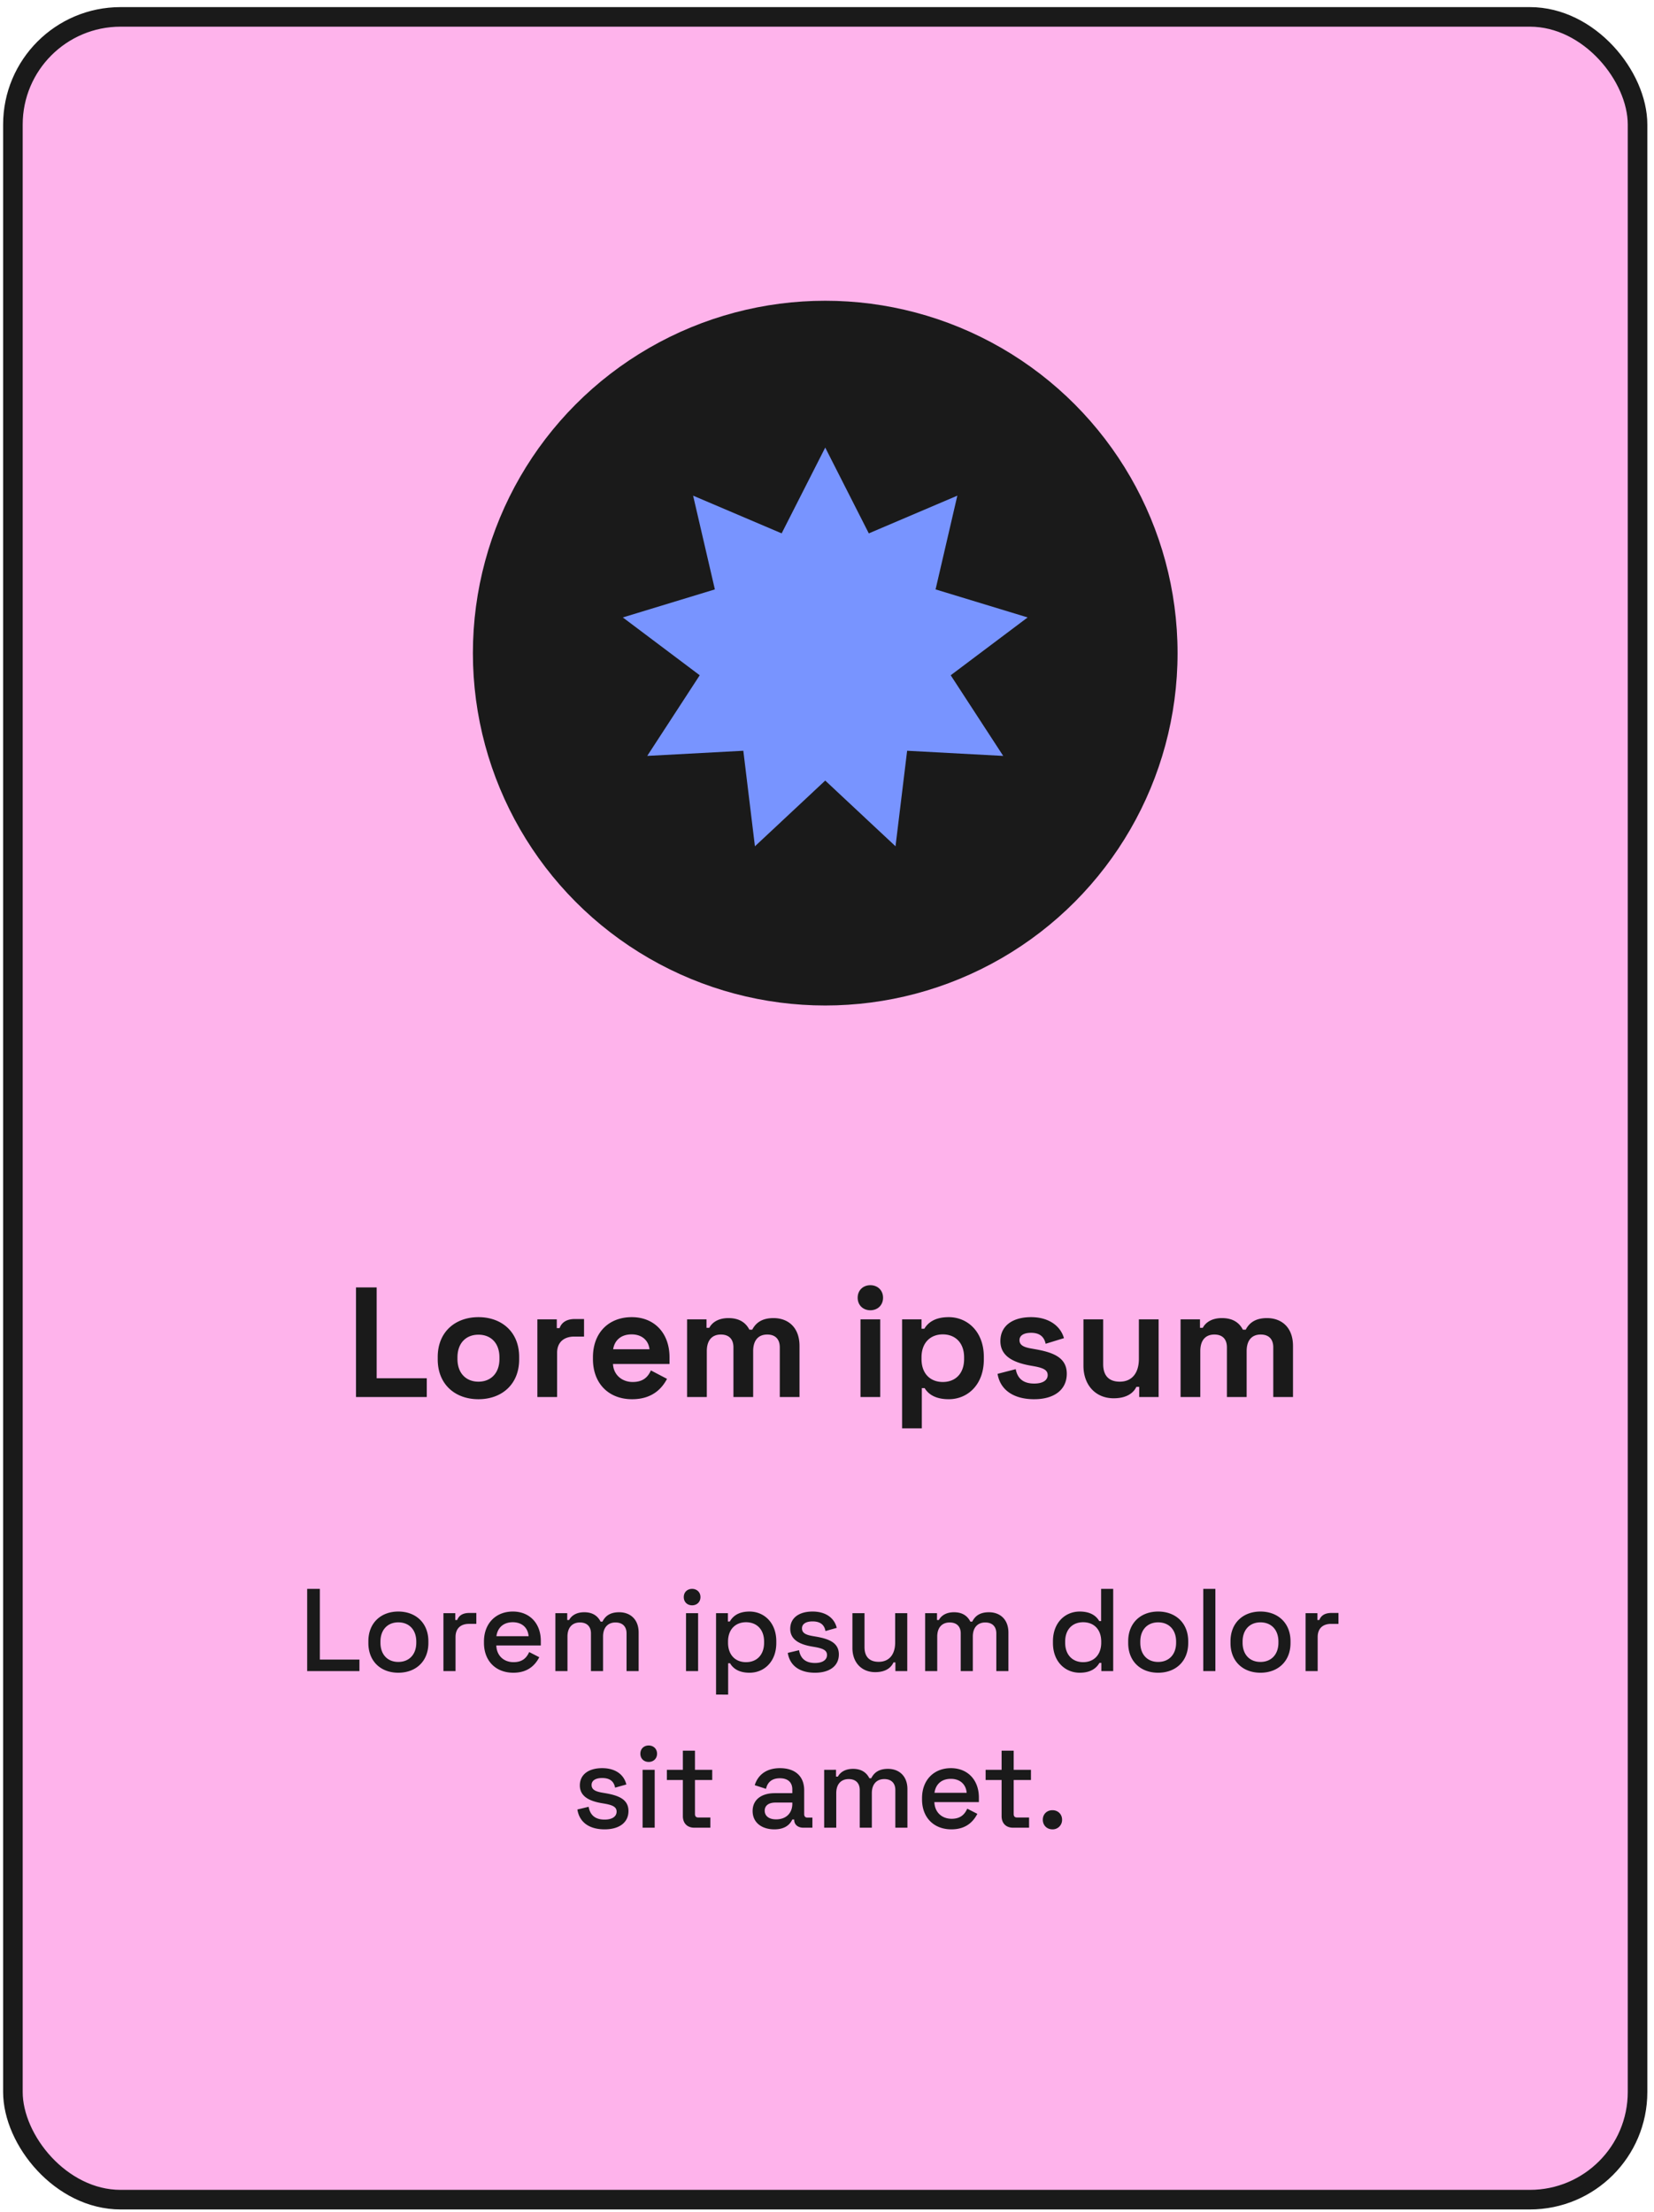 <svg xmlns="http://www.w3.org/2000/svg" width="169" height="226" fill="none" viewBox="0 0 169 226">
  <rect width="166" height="223" x="1.319" y="1.726" fill="#FEB3EB" stroke="#1A1A1A" stroke-width="2" rx="11"/>
  <path fill="#1A1A1A" d="M36.375 142.726h7.232v-1.92h-5.12v-9.28h-2.112v11.2Zm12.511.224c2.368 0 4.16-1.504 4.16-4.064v-.256c0-2.56-1.791-4.064-4.16-4.064-2.367 0-4.16 1.504-4.16 4.064v.256c0 2.56 1.793 4.064 4.16 4.064Zm0-1.792c-1.232 0-2.144-.832-2.144-2.32v-.16c0-1.488.897-2.32 2.145-2.32s2.144.832 2.144 2.32v.16c0 1.488-.913 2.32-2.145 2.32Zm6.021 1.568h2.016v-4.512c0-1.12.736-1.664 1.76-1.664h.992v-1.792h-.96c-.736 0-1.312.288-1.536.928h-.288v-.896h-1.984v7.936Zm9.679.224c2.176 0 3.12-1.232 3.568-2.08l-1.648-.864c-.272.608-.736 1.184-1.856 1.184s-1.968-.752-2.016-1.84h5.776v-.688c0-2.432-1.52-4.096-3.856-4.096-2.368 0-3.968 1.6-3.968 4.096v.192c0 2.496 1.616 4.096 4 4.096Zm-1.936-5.104c.144-.912.8-1.52 1.888-1.52 1.04 0 1.728.608 1.824 1.52H62.65Zm7.554 4.88h2.016v-4.688c0-1.088.512-1.696 1.44-1.696.8 0 1.28.448 1.28 1.312v5.072h2.016v-4.688c0-1.088.512-1.696 1.44-1.696.8 0 1.28.448 1.28 1.312v5.072h2.016v-5.216c0-1.92-1.184-2.848-2.656-2.848-1.216 0-1.824.512-2.176 1.184h-.288c-.368-.704-1.008-1.184-2.144-1.184-1.056 0-1.68.464-1.952.992h-.288v-.864h-1.984v7.936Zm18.727-8.864c.736 0 1.296-.512 1.296-1.28s-.56-1.28-1.296-1.28-1.296.512-1.296 1.28.56 1.28 1.296 1.28Zm-1.008 8.864h2.016v-7.936h-2.016v7.936Zm4.25 3.2h2.016v-4.112h.288c.336.56 1.024 1.136 2.464 1.136 1.92 0 3.584-1.472 3.584-4.064v-.256c0-2.592-1.68-4.064-3.584-4.064-1.44 0-2.128.576-2.496 1.184h-.288v-.96h-1.984v11.136Zm4.16-4.736c-1.248 0-2.176-.816-2.176-2.352v-.16c0-1.536.944-2.352 2.176-2.352 1.232 0 2.176.816 2.176 2.352v.16c0 1.536-.928 2.352-2.176 2.352Zm9.339 1.76c2.016 0 3.328-.944 3.328-2.608 0-1.664-1.408-2.176-3.2-2.496l-.448-.08c-.736-.128-1.184-.336-1.184-.848 0-.464.416-.752 1.184-.752s1.312.304 1.488 1.12l1.872-.576c-.368-1.28-1.584-2.144-3.36-2.144-1.888 0-3.136.88-3.136 2.448s1.376 2.192 3.04 2.496l.448.08c.944.176 1.344.4 1.344.896s-.448.864-1.376.864c-.928 0-1.68-.352-1.888-1.472l-1.856.48c.272 1.664 1.664 2.592 3.744 2.592Zm8.119-.096c1.424 0 2.064-.624 2.32-1.168h.288v1.04h1.984v-7.936h-2.016v4.032c0 1.472-.72 2.336-1.952 2.336-1.088 0-1.696-.592-1.696-1.792v-4.576h-2.016v4.736c0 1.968 1.232 3.328 3.088 3.328Zm6.835-.128h2.016v-4.688c0-1.088.512-1.696 1.44-1.696.8 0 1.28.448 1.28 1.312v5.072h2.016v-4.688c0-1.088.512-1.696 1.44-1.696.8 0 1.28.448 1.28 1.312v5.072h2.016v-5.216c0-1.92-1.184-2.848-2.656-2.848-1.216 0-1.824.512-2.176 1.184h-.288c-.368-.704-1.008-1.184-2.144-1.184-1.056 0-1.68.464-1.952.992h-.288v-.864h-1.984v7.936Zm-89.24 28h5.34v-1.176h-4.044v-7.224h-1.296v8.4Zm9.312.168c1.776 0 3.072-1.152 3.072-3.036v-.18c0-1.872-1.296-3.036-3.072-3.036s-3.06 1.164-3.06 3.036v.18c0 1.884 1.284 3.036 3.06 3.036Zm0-1.104c-1.08 0-1.824-.732-1.824-1.968v-.108c0-1.224.744-1.968 1.824-1.968 1.092 0 1.836.744 1.836 1.968v.108c0 1.236-.756 1.968-1.836 1.968Zm4.61.936h1.237v-3.48c0-.912.564-1.344 1.368-1.344h.756v-1.116h-.708c-.636 0-1.056.228-1.248.72h-.192v-.696h-1.212v5.916Zm7.142.168c1.596 0 2.292-.9 2.652-1.584l-1.031-.528c-.252.552-.66 1.032-1.596 1.032-.997 0-1.729-.66-1.764-1.704h4.547v-.468c0-1.8-1.152-3-2.855-3-1.74 0-2.953 1.212-2.953 3.06v.144c0 1.836 1.2 3.048 3 3.048Zm-1.728-3.732c.12-.888.733-1.428 1.669-1.428.924 0 1.547.54 1.62 1.428h-3.289Zm6.024 3.564h1.236v-3.528c0-.936.504-1.44 1.272-1.44.708 0 1.128.408 1.128 1.116v3.852h1.236v-3.528c0-.936.504-1.44 1.272-1.44.708 0 1.128.408 1.128 1.116v3.852h1.236v-3.936c0-1.344-.852-2.076-1.992-2.076-.96 0-1.44.42-1.704.96h-.192c-.276-.552-.78-.96-1.668-.96-.852 0-1.332.384-1.548.792h-.192v-.696h-1.212v5.916Zm13.972-6.72c.48 0 .852-.336.852-.84s-.372-.84-.852-.84c-.492 0-.852.336-.852.84s.36.84.852.84Zm-.624 6.72h1.236v-5.916h-1.236v5.916Zm3.07 2.4H74.4v-3.204h.192c.276.48.84.972 1.992.972 1.488 0 2.736-1.128 2.736-3.036v-.18c0-1.908-1.26-3.036-2.736-3.036-1.152 0-1.716.492-2.016 1.02h-.192v-.852h-1.212v8.316Zm3.06-3.312c-1.068 0-1.836-.72-1.836-1.992v-.108c0-1.272.78-1.98 1.836-1.98 1.068 0 1.848.708 1.848 1.98v.108c0 1.272-.768 1.992-1.848 1.992Zm7.052 1.08c1.476 0 2.436-.684 2.436-1.872 0-1.2-1.02-1.584-2.304-1.812l-.42-.072c-.648-.12-1.044-.3-1.044-.78 0-.444.396-.708 1.08-.708.696 0 1.188.264 1.32.984l1.152-.324c-.252-1.032-1.14-1.668-2.472-1.668-1.38 0-2.28.648-2.28 1.764s.96 1.584 2.16 1.8l.42.072c.768.144 1.176.324 1.176.804 0 .492-.444.816-1.224.816-.792 0-1.464-.312-1.632-1.308l-1.152.276c.216 1.356 1.272 2.028 2.784 2.028Zm6.148-.06c1.128 0 1.644-.504 1.872-.996h.192v.888h1.213v-5.916h-1.236v2.988c0 1.284-.66 1.98-1.68 1.98-.912 0-1.453-.48-1.453-1.5v-3.468h-1.235v3.552c0 1.524.972 2.472 2.328 2.472Zm5.104-.108h1.236v-3.528c0-.936.504-1.44 1.272-1.44.708 0 1.128.408 1.128 1.116v3.852H99.4v-3.528c0-.936.504-1.44 1.272-1.44.708 0 1.128.408 1.128 1.116v3.852h1.236v-3.936c0-1.344-.852-2.076-1.992-2.076-.96 0-1.44.42-1.704.96h-.192c-.276-.552-.78-.96-1.668-.96-.852 0-1.332.384-1.548.792h-.192v-.696h-1.212v5.916Zm15.795.168c1.152 0 1.716-.492 2.016-1.008h.192v.84h1.212v-8.4h-1.236v3.288h-.192c-.276-.48-.84-.972-1.992-.972-1.488 0-2.736 1.128-2.736 3.036v.18c0 1.92 1.26 3.036 2.736 3.036Zm.348-1.08c-1.056 0-1.836-.72-1.836-1.992v-.108c0-1.272.768-1.98 1.836-1.98 1.08 0 1.848.708 1.848 1.98v.108c0 1.272-.78 1.992-1.848 1.992Zm7.664 1.08c1.776 0 3.072-1.152 3.072-3.036v-.18c0-1.872-1.296-3.036-3.072-3.036s-3.06 1.164-3.06 3.036v.18c0 1.884 1.284 3.036 3.06 3.036Zm0-1.104c-1.08 0-1.824-.732-1.824-1.968v-.108c0-1.224.744-1.968 1.824-1.968 1.092 0 1.836.744 1.836 1.968v.108c0 1.236-.756 1.968-1.836 1.968Zm4.611.936h1.236v-8.4h-1.236v8.4Zm5.842.168c1.776 0 3.072-1.152 3.072-3.036v-.18c0-1.872-1.296-3.036-3.072-3.036s-3.06 1.164-3.06 3.036v.18c0 1.884 1.284 3.036 3.06 3.036Zm0-1.104c-1.08 0-1.824-.732-1.824-1.968v-.108c0-1.224.744-1.968 1.824-1.968 1.092 0 1.836.744 1.836 1.968v.108c0 1.236-.756 1.968-1.836 1.968Zm4.611.936h1.236v-3.48c0-.912.564-1.344 1.368-1.344h.756v-1.116h-.708c-.636 0-1.056.228-1.248.72h-.192v-.696h-1.212v5.916Zm-71.621 16.168c1.476 0 2.436-.684 2.436-1.872 0-1.2-1.02-1.584-2.304-1.812l-.42-.072c-.648-.12-1.044-.3-1.044-.78 0-.444.396-.708 1.08-.708.696 0 1.188.264 1.32.984l1.152-.324c-.252-1.032-1.14-1.668-2.472-1.668-1.38 0-2.28.648-2.28 1.764s.96 1.584 2.16 1.8l.42.072c.768.144 1.176.324 1.176.804 0 .492-.444.816-1.224.816-.792 0-1.464-.312-1.632-1.308l-1.152.276c.216 1.356 1.272 2.028 2.784 2.028Zm4.505-6.888c.48 0 .852-.336.852-.84s-.373-.84-.853-.84c-.492 0-.852.336-.852.84s.36.84.852.84Zm-.624 6.72h1.235v-5.916h-1.236v5.916Zm5.29 0h1.632v-1.044h-1.236c-.228 0-.336-.12-.336-.36v-3.468h1.764v-1.044h-1.764v-1.956h-1.236v1.956H68.14v1.044h1.632v3.684c0 .732.444 1.188 1.176 1.188Zm8.17.168c1.225 0 1.656-.624 1.837-1.008h.191v.036c0 .492.384.804.936.804h.924v-1.032h-.504c-.216 0-.335-.12-.335-.36v-2.436c0-1.44-.937-2.256-2.473-2.256-1.511 0-2.291.804-2.58 1.74l1.153.372c.144-.636.564-1.08 1.415-1.08.864 0 1.272.456 1.272 1.14v.384h-1.8c-1.296 0-2.255.624-2.255 1.824 0 1.2.96 1.872 2.22 1.872Zm.18-1.02c-.732 0-1.164-.348-1.164-.888s.432-.828 1.093-.828h1.728v.12c0 .996-.672 1.596-1.657 1.596Zm4.91.852h1.236v-3.528c0-.936.504-1.44 1.272-1.44.708 0 1.128.408 1.128 1.116v3.852h1.236v-3.528c0-.936.504-1.44 1.272-1.44.708 0 1.128.408 1.128 1.116v3.852h1.236v-3.936c0-1.344-.852-2.076-1.992-2.076-.96 0-1.44.42-1.704.96h-.192c-.276-.552-.78-.96-1.668-.96-.852 0-1.332.384-1.548.792h-.192v-.696H84.21v5.916Zm13.001.168c1.596 0 2.292-.9 2.652-1.584l-1.032-.528c-.252.552-.66 1.032-1.596 1.032-.996 0-1.728-.66-1.764-1.704h4.548v-.468c0-1.8-1.152-3-2.856-3-1.74 0-2.952 1.212-2.952 3.06v.144c0 1.836 1.2 3.048 3 3.048Zm-1.728-3.732c.12-.888.732-1.428 1.668-1.428.924 0 1.548.54 1.62 1.428h-3.288Zm8.033 3.564h1.632v-1.044h-1.236c-.228 0-.336-.12-.336-.36v-3.468h1.764v-1.044h-1.764v-1.956h-1.236v1.956h-1.632v1.044h1.632v3.684c0 .732.444 1.188 1.176 1.188Zm4.02.168a.959.959 0 0 0 .984-.984c0-.576-.432-.972-.984-.972-.564 0-.984.396-.984.972s.42.984.984.984Z"/>
  <circle cx="84.319" cy="66.726" r="36" fill="#1A1A1A"/>
  <path fill="#7894FF" d="m84.319 45.726 4.453 8.766 9.045-3.853-2.223 9.577L105 63.08l-7.86 5.907 5.365 8.24-9.817-.527-1.187 9.76-7.182-6.714-7.183 6.714-1.186-9.76-9.818.526 5.364-8.239-7.858-5.907 9.405-2.864-2.223-9.577 9.046 3.852 4.453-8.765Z"/>
</svg>
